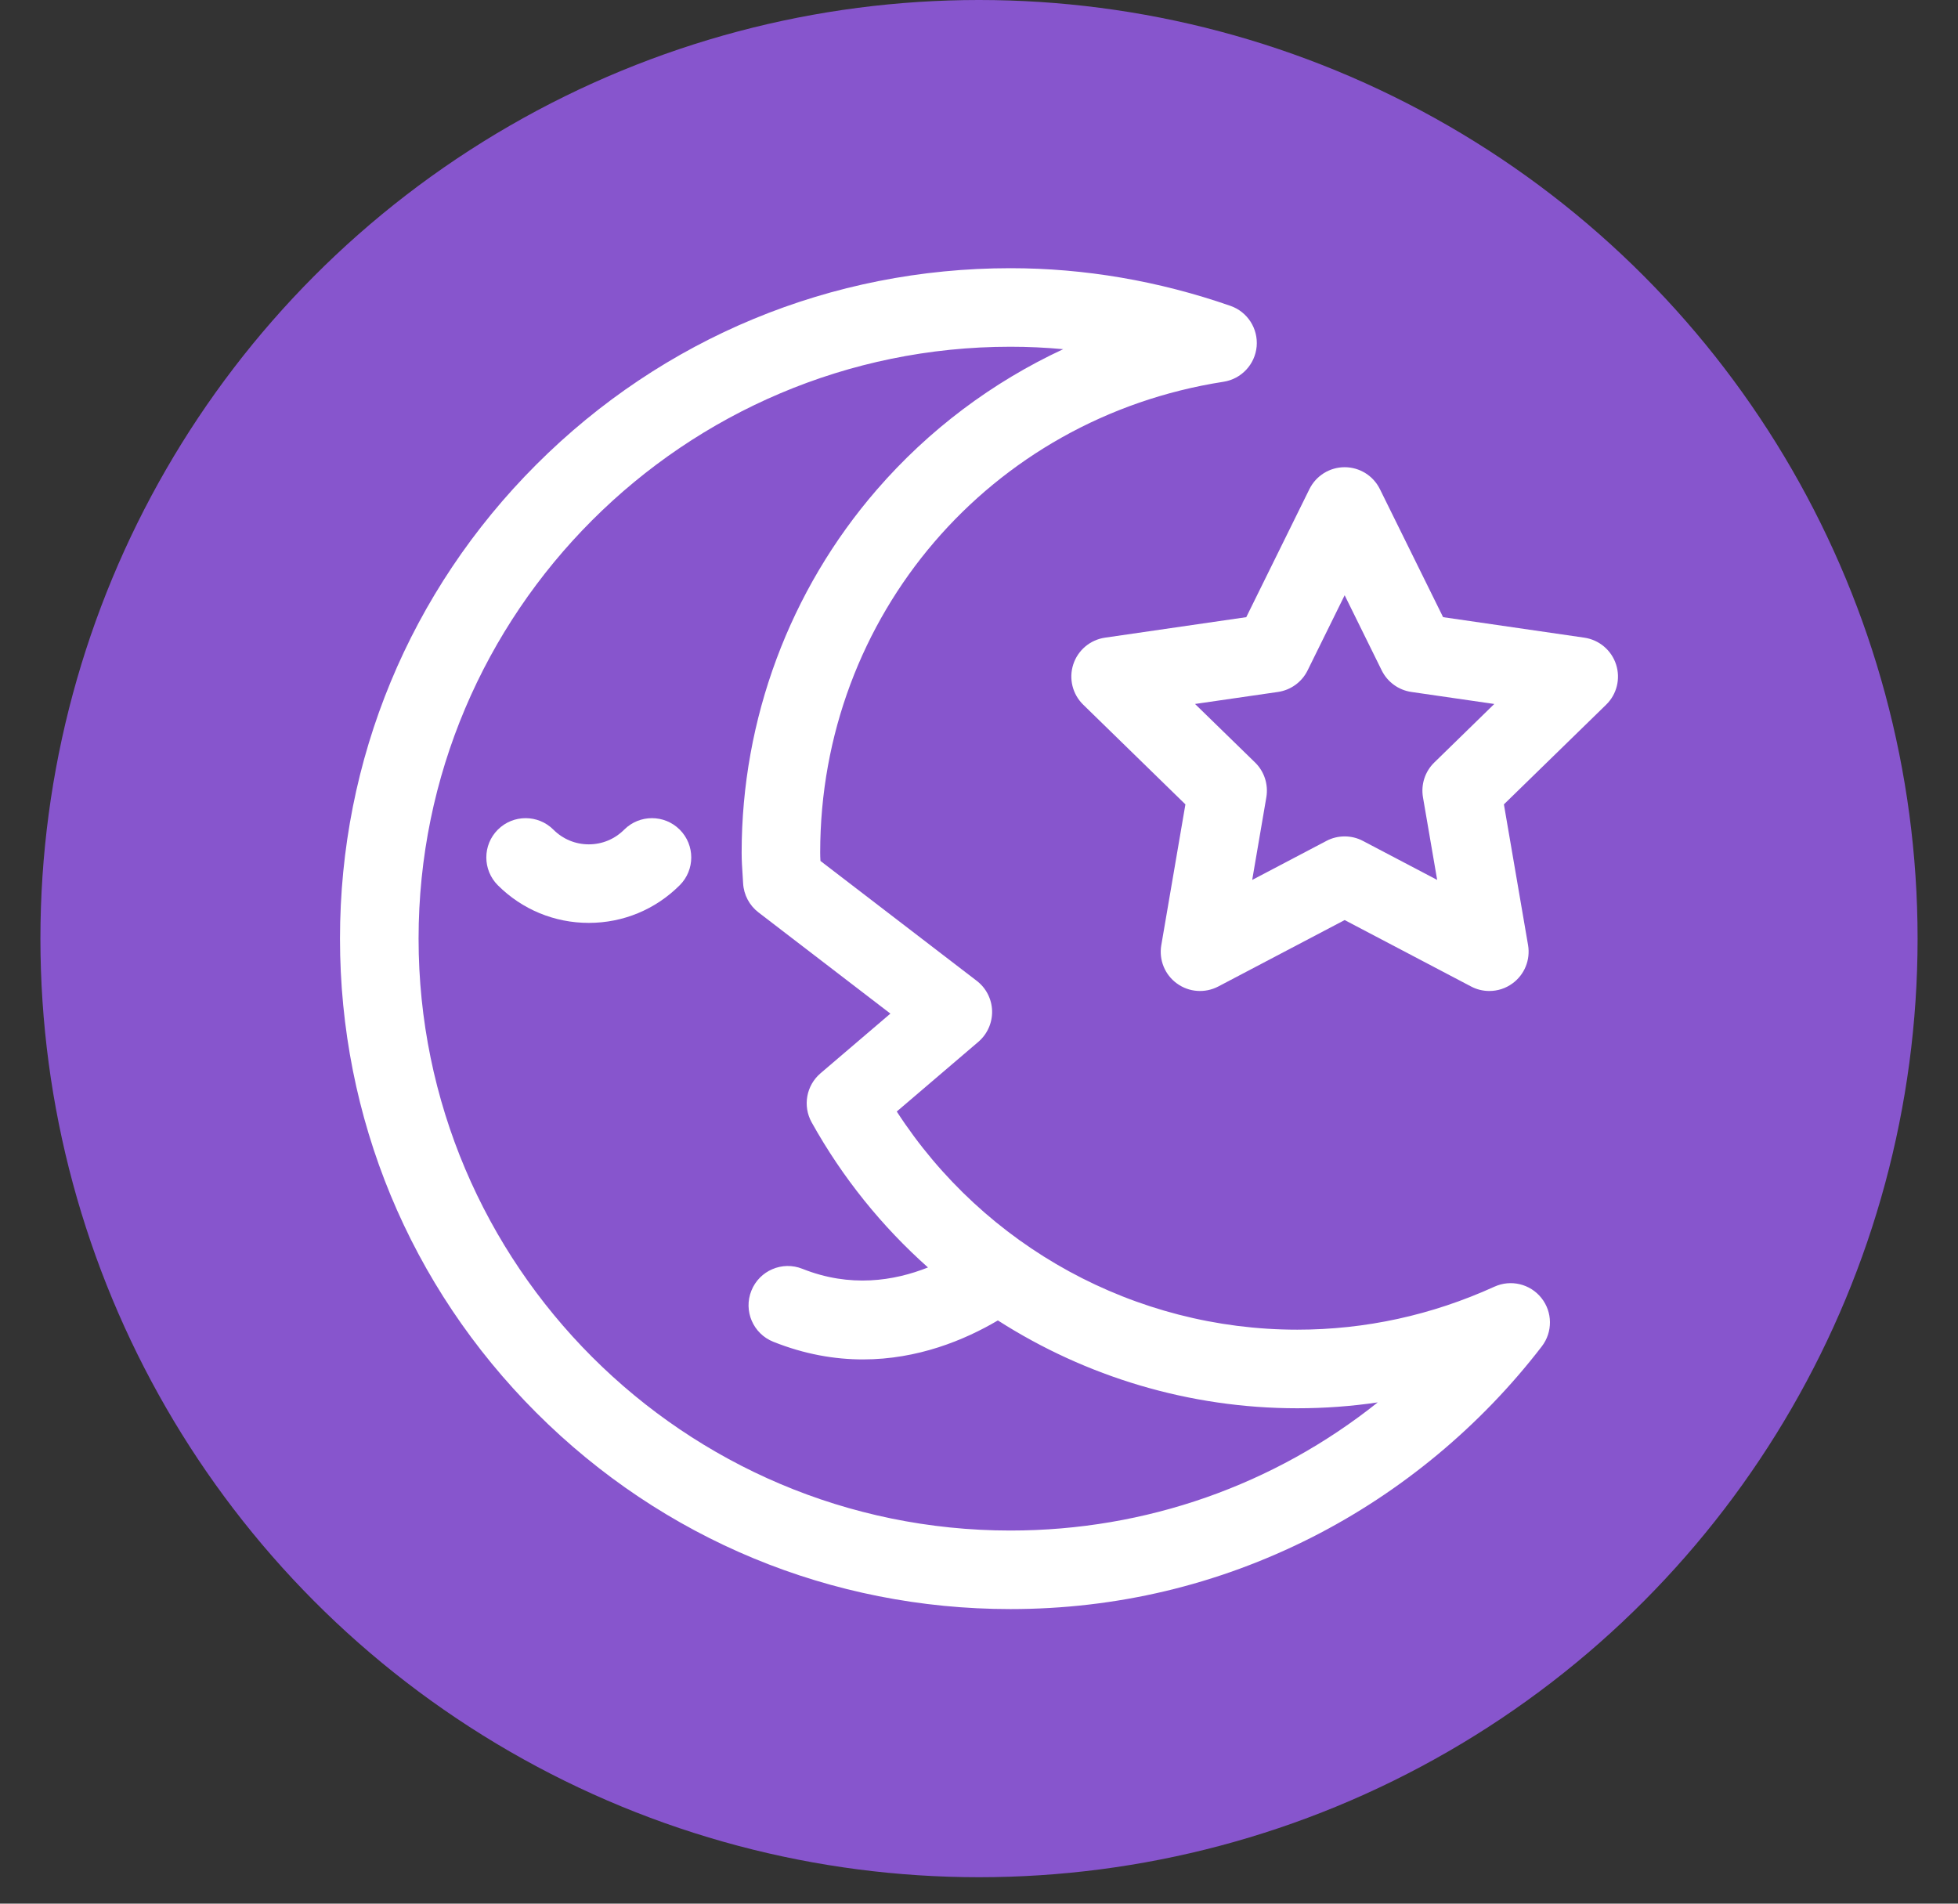 <svg width="36" height="35" viewBox="0 0 36 35" fill="none" xmlns="http://www.w3.org/2000/svg">
<rect x="0" y="0" width="36" height="35" fill="#333333" stroke="none"/>
<circle cx="18" cy="17.257" r="17.257" fill="#8755CD"/>
<g clip-path="url(#clip0_52_1334)">
<path d="M29.713 12.216C29.628 11.954 29.402 11.764 29.13 11.724L26.533 11.347L25.371 8.993C25.249 8.746 24.998 8.59 24.723 8.59C24.448 8.59 24.197 8.746 24.075 8.993L22.914 11.347L20.316 11.724C20.044 11.764 19.818 11.954 19.733 12.216C19.648 12.477 19.719 12.764 19.916 12.956L21.795 14.789L21.352 17.376C21.305 17.647 21.416 17.921 21.639 18.082C21.861 18.244 22.156 18.265 22.4 18.137L24.723 16.916L27.047 18.137C27.152 18.193 27.268 18.22 27.383 18.22C27.532 18.22 27.682 18.174 27.807 18.082C28.03 17.921 28.141 17.647 28.095 17.376L27.651 14.789L29.531 12.956C29.728 12.764 29.798 12.477 29.713 12.216ZM26.371 14.019C26.2 14.185 26.123 14.424 26.163 14.659L26.424 16.178L25.059 15.461C24.954 15.405 24.838 15.378 24.723 15.378C24.608 15.378 24.492 15.405 24.387 15.461L23.023 16.178L23.283 14.659C23.323 14.424 23.246 14.185 23.076 14.019L21.972 12.943L23.497 12.722C23.732 12.688 23.936 12.54 24.041 12.327L24.723 10.944L25.405 12.327C25.511 12.54 25.714 12.688 25.949 12.722L27.474 12.943L26.371 14.019Z" fill="white"/>
<path d="M27.476 23.657C26.323 24.181 25.104 24.447 23.852 24.447C20.869 24.447 18.099 22.924 16.488 20.436L17.988 19.155C18.153 19.013 18.246 18.805 18.241 18.587C18.235 18.369 18.131 18.165 17.958 18.033L15.085 15.829C15.082 15.776 15.08 15.724 15.08 15.675C15.08 11.328 18.199 7.687 22.496 7.019C22.824 6.968 23.075 6.7 23.105 6.37C23.134 6.04 22.936 5.732 22.622 5.623C21.301 5.164 19.94 4.931 18.578 4.931C15.285 4.931 12.19 6.213 9.861 8.541C7.533 10.869 6.251 13.965 6.251 17.257C6.251 20.55 7.533 23.645 9.861 25.974C12.19 28.302 15.285 29.584 18.578 29.584C20.524 29.584 22.387 29.141 24.114 28.268C25.756 27.437 27.22 26.222 28.348 24.754C28.55 24.491 28.547 24.124 28.341 23.865C28.135 23.605 27.778 23.519 27.476 23.657ZM18.578 28.14C12.577 28.14 7.696 23.258 7.696 17.257C7.696 11.257 12.577 6.375 18.578 6.375C18.901 6.375 19.225 6.39 19.548 6.42C18.247 7.025 17.075 7.902 16.121 9.004C14.518 10.854 13.636 13.224 13.636 15.675C13.636 15.824 13.645 15.96 13.654 16.092C13.657 16.142 13.661 16.192 13.663 16.241C13.675 16.452 13.778 16.647 13.945 16.775L16.371 18.636L15.085 19.734C14.824 19.958 14.756 20.334 14.923 20.635C15.49 21.654 16.217 22.551 17.062 23.303C16.436 23.552 15.63 23.678 14.753 23.328C14.383 23.18 13.963 23.36 13.815 23.73C13.666 24.101 13.847 24.521 14.217 24.669C14.797 24.901 15.351 24.994 15.866 24.994C16.875 24.994 17.735 24.638 18.347 24.277C19.965 25.313 21.868 25.892 23.852 25.892C24.35 25.892 24.843 25.856 25.331 25.784C23.429 27.302 21.072 28.14 18.578 28.14Z" fill="white"/>
<path d="M11.476 15.254C11.302 15.428 11.071 15.524 10.826 15.524C10.58 15.524 10.349 15.428 10.175 15.254C9.893 14.972 9.435 14.972 9.153 15.254C8.871 15.536 8.871 15.993 9.153 16.276C9.6 16.722 10.194 16.968 10.826 16.968C11.457 16.968 12.051 16.722 12.498 16.275C12.78 15.993 12.78 15.536 12.498 15.254C12.216 14.972 11.758 14.972 11.476 15.254Z" fill="white"/>
</g>
<defs>
<clipPath id="clip0_52_1334">
<rect width="24.654" height="24.654" fill="white" transform="translate(5.673 4.931)"/>
</clipPath>
</defs>
</svg>
